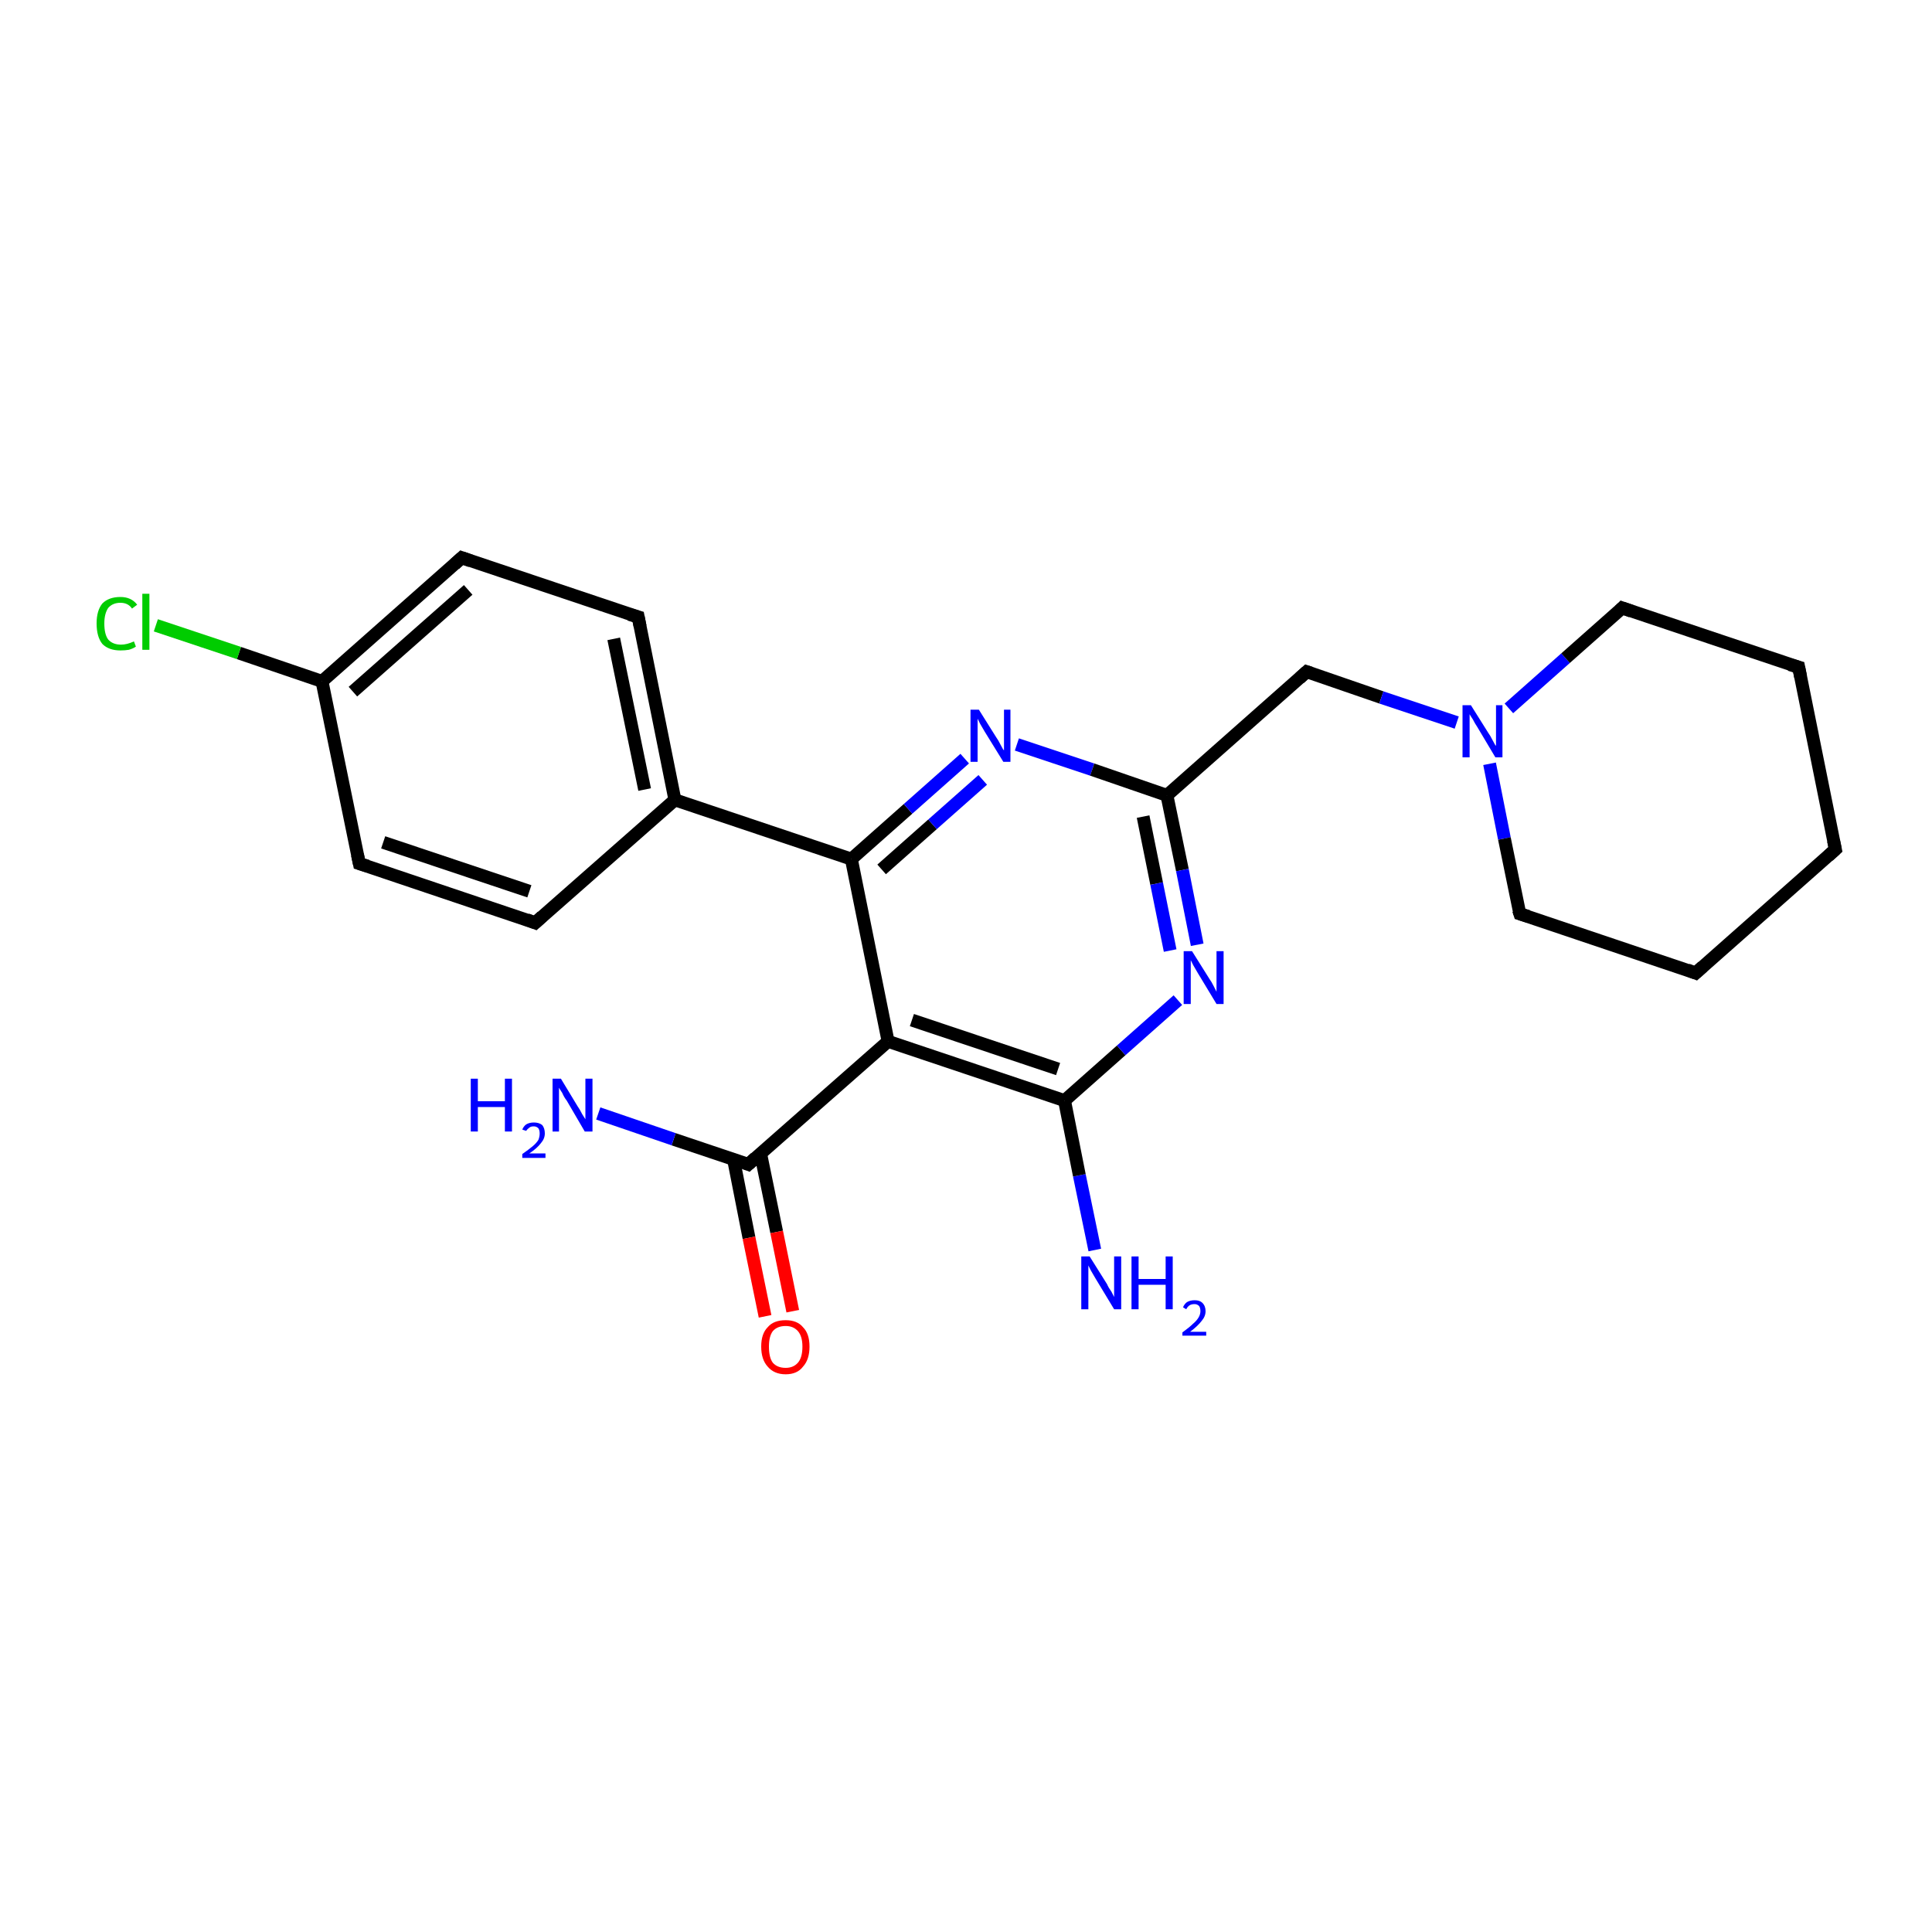 <?xml version='1.0' encoding='iso-8859-1'?>
<svg version='1.1' baseProfile='full'
              xmlns='http://www.w3.org/2000/svg'
                      xmlns:rdkit='http://www.rdkit.org/xml'
                      xmlns:xlink='http://www.w3.org/1999/xlink'
                  xml:space='preserve'
width='300px' height='300px' viewBox='0 0 300 300'>
<!-- END OF HEADER -->
<rect style='opacity:1.0;fill:#FFFFFF;stroke:none' width='300.0' height='300.0' x='0.0' y='0.0'> </rect>
<path class='bond-0 atom-0 atom-1' d='M 170.0,194.1 L 167.6,182.5' style='fill:none;fill-rule:evenodd;stroke:#0000FF;stroke-width:2.0px;stroke-linecap:butt;stroke-linejoin:miter;stroke-opacity:1' />
<path class='bond-0 atom-0 atom-1' d='M 167.6,182.5 L 165.3,170.9' style='fill:none;fill-rule:evenodd;stroke:#000000;stroke-width:2.0px;stroke-linecap:butt;stroke-linejoin:miter;stroke-opacity:1' />
<path class='bond-1 atom-1 atom-2' d='M 165.3,170.9 L 137.9,161.7' style='fill:none;fill-rule:evenodd;stroke:#000000;stroke-width:2.0px;stroke-linecap:butt;stroke-linejoin:miter;stroke-opacity:1' />
<path class='bond-1 atom-1 atom-2' d='M 164.3,166.0 L 141.6,158.4' style='fill:none;fill-rule:evenodd;stroke:#000000;stroke-width:2.0px;stroke-linecap:butt;stroke-linejoin:miter;stroke-opacity:1' />
<path class='bond-2 atom-1 atom-16' d='M 165.3,170.9 L 174.1,163.1' style='fill:none;fill-rule:evenodd;stroke:#000000;stroke-width:2.0px;stroke-linecap:butt;stroke-linejoin:miter;stroke-opacity:1' />
<path class='bond-2 atom-1 atom-16' d='M 174.1,163.1 L 182.9,155.3' style='fill:none;fill-rule:evenodd;stroke:#0000FF;stroke-width:2.0px;stroke-linecap:butt;stroke-linejoin:miter;stroke-opacity:1' />
<path class='bond-3 atom-2 atom-3' d='M 137.9,161.7 L 116.2,180.8' style='fill:none;fill-rule:evenodd;stroke:#000000;stroke-width:2.0px;stroke-linecap:butt;stroke-linejoin:miter;stroke-opacity:1' />
<path class='bond-4 atom-2 atom-6' d='M 137.9,161.7 L 132.2,133.4' style='fill:none;fill-rule:evenodd;stroke:#000000;stroke-width:2.0px;stroke-linecap:butt;stroke-linejoin:miter;stroke-opacity:1' />
<path class='bond-5 atom-3 atom-4' d='M 113.9,180.0 L 116.3,192.2' style='fill:none;fill-rule:evenodd;stroke:#000000;stroke-width:2.0px;stroke-linecap:butt;stroke-linejoin:miter;stroke-opacity:1' />
<path class='bond-5 atom-3 atom-4' d='M 116.3,192.2 L 118.8,204.4' style='fill:none;fill-rule:evenodd;stroke:#FF0000;stroke-width:2.0px;stroke-linecap:butt;stroke-linejoin:miter;stroke-opacity:1' />
<path class='bond-5 atom-3 atom-4' d='M 118.1,179.1 L 120.6,191.3' style='fill:none;fill-rule:evenodd;stroke:#000000;stroke-width:2.0px;stroke-linecap:butt;stroke-linejoin:miter;stroke-opacity:1' />
<path class='bond-5 atom-3 atom-4' d='M 120.6,191.3 L 123.1,203.6' style='fill:none;fill-rule:evenodd;stroke:#FF0000;stroke-width:2.0px;stroke-linecap:butt;stroke-linejoin:miter;stroke-opacity:1' />
<path class='bond-6 atom-3 atom-5' d='M 116.2,180.8 L 104.6,176.9' style='fill:none;fill-rule:evenodd;stroke:#000000;stroke-width:2.0px;stroke-linecap:butt;stroke-linejoin:miter;stroke-opacity:1' />
<path class='bond-6 atom-3 atom-5' d='M 104.6,176.9 L 92.9,172.9' style='fill:none;fill-rule:evenodd;stroke:#0000FF;stroke-width:2.0px;stroke-linecap:butt;stroke-linejoin:miter;stroke-opacity:1' />
<path class='bond-7 atom-6 atom-7' d='M 132.2,133.4 L 141.0,125.6' style='fill:none;fill-rule:evenodd;stroke:#000000;stroke-width:2.0px;stroke-linecap:butt;stroke-linejoin:miter;stroke-opacity:1' />
<path class='bond-7 atom-6 atom-7' d='M 141.0,125.6 L 149.8,117.8' style='fill:none;fill-rule:evenodd;stroke:#0000FF;stroke-width:2.0px;stroke-linecap:butt;stroke-linejoin:miter;stroke-opacity:1' />
<path class='bond-7 atom-6 atom-7' d='M 136.9,135.0 L 144.8,128.0' style='fill:none;fill-rule:evenodd;stroke:#000000;stroke-width:2.0px;stroke-linecap:butt;stroke-linejoin:miter;stroke-opacity:1' />
<path class='bond-7 atom-6 atom-7' d='M 144.8,128.0 L 152.6,121.1' style='fill:none;fill-rule:evenodd;stroke:#0000FF;stroke-width:2.0px;stroke-linecap:butt;stroke-linejoin:miter;stroke-opacity:1' />
<path class='bond-8 atom-6 atom-17' d='M 132.2,133.4 L 104.8,124.2' style='fill:none;fill-rule:evenodd;stroke:#000000;stroke-width:2.0px;stroke-linecap:butt;stroke-linejoin:miter;stroke-opacity:1' />
<path class='bond-9 atom-7 atom-8' d='M 157.9,115.6 L 169.6,119.5' style='fill:none;fill-rule:evenodd;stroke:#0000FF;stroke-width:2.0px;stroke-linecap:butt;stroke-linejoin:miter;stroke-opacity:1' />
<path class='bond-9 atom-7 atom-8' d='M 169.6,119.5 L 181.2,123.5' style='fill:none;fill-rule:evenodd;stroke:#000000;stroke-width:2.0px;stroke-linecap:butt;stroke-linejoin:miter;stroke-opacity:1' />
<path class='bond-10 atom-8 atom-9' d='M 181.2,123.5 L 202.9,104.3' style='fill:none;fill-rule:evenodd;stroke:#000000;stroke-width:2.0px;stroke-linecap:butt;stroke-linejoin:miter;stroke-opacity:1' />
<path class='bond-11 atom-8 atom-16' d='M 181.2,123.5 L 183.6,135.1' style='fill:none;fill-rule:evenodd;stroke:#000000;stroke-width:2.0px;stroke-linecap:butt;stroke-linejoin:miter;stroke-opacity:1' />
<path class='bond-11 atom-8 atom-16' d='M 183.6,135.1 L 185.9,146.7' style='fill:none;fill-rule:evenodd;stroke:#0000FF;stroke-width:2.0px;stroke-linecap:butt;stroke-linejoin:miter;stroke-opacity:1' />
<path class='bond-11 atom-8 atom-16' d='M 177.5,126.8 L 179.6,137.2' style='fill:none;fill-rule:evenodd;stroke:#000000;stroke-width:2.0px;stroke-linecap:butt;stroke-linejoin:miter;stroke-opacity:1' />
<path class='bond-11 atom-8 atom-16' d='M 179.6,137.2 L 181.7,147.6' style='fill:none;fill-rule:evenodd;stroke:#0000FF;stroke-width:2.0px;stroke-linecap:butt;stroke-linejoin:miter;stroke-opacity:1' />
<path class='bond-12 atom-9 atom-10' d='M 202.9,104.3 L 214.5,108.3' style='fill:none;fill-rule:evenodd;stroke:#000000;stroke-width:2.0px;stroke-linecap:butt;stroke-linejoin:miter;stroke-opacity:1' />
<path class='bond-12 atom-9 atom-10' d='M 214.5,108.3 L 226.2,112.2' style='fill:none;fill-rule:evenodd;stroke:#0000FF;stroke-width:2.0px;stroke-linecap:butt;stroke-linejoin:miter;stroke-opacity:1' />
<path class='bond-13 atom-10 atom-11' d='M 231.3,118.6 L 233.6,130.2' style='fill:none;fill-rule:evenodd;stroke:#0000FF;stroke-width:2.0px;stroke-linecap:butt;stroke-linejoin:miter;stroke-opacity:1' />
<path class='bond-13 atom-10 atom-11' d='M 233.6,130.2 L 236.0,141.9' style='fill:none;fill-rule:evenodd;stroke:#000000;stroke-width:2.0px;stroke-linecap:butt;stroke-linejoin:miter;stroke-opacity:1' />
<path class='bond-14 atom-10 atom-12' d='M 234.3,110.0 L 243.1,102.2' style='fill:none;fill-rule:evenodd;stroke:#0000FF;stroke-width:2.0px;stroke-linecap:butt;stroke-linejoin:miter;stroke-opacity:1' />
<path class='bond-14 atom-10 atom-12' d='M 243.1,102.2 L 251.9,94.4' style='fill:none;fill-rule:evenodd;stroke:#000000;stroke-width:2.0px;stroke-linecap:butt;stroke-linejoin:miter;stroke-opacity:1' />
<path class='bond-15 atom-11 atom-15' d='M 236.0,141.9 L 263.3,151.1' style='fill:none;fill-rule:evenodd;stroke:#000000;stroke-width:2.0px;stroke-linecap:butt;stroke-linejoin:miter;stroke-opacity:1' />
<path class='bond-16 atom-12 atom-13' d='M 251.9,94.4 L 279.3,103.6' style='fill:none;fill-rule:evenodd;stroke:#000000;stroke-width:2.0px;stroke-linecap:butt;stroke-linejoin:miter;stroke-opacity:1' />
<path class='bond-17 atom-13 atom-14' d='M 279.3,103.6 L 285.0,131.9' style='fill:none;fill-rule:evenodd;stroke:#000000;stroke-width:2.0px;stroke-linecap:butt;stroke-linejoin:miter;stroke-opacity:1' />
<path class='bond-18 atom-14 atom-15' d='M 285.0,131.9 L 263.3,151.1' style='fill:none;fill-rule:evenodd;stroke:#000000;stroke-width:2.0px;stroke-linecap:butt;stroke-linejoin:miter;stroke-opacity:1' />
<path class='bond-19 atom-17 atom-18' d='M 104.8,124.2 L 99.1,95.8' style='fill:none;fill-rule:evenodd;stroke:#000000;stroke-width:2.0px;stroke-linecap:butt;stroke-linejoin:miter;stroke-opacity:1' />
<path class='bond-19 atom-17 atom-18' d='M 100.1,122.6 L 95.3,99.2' style='fill:none;fill-rule:evenodd;stroke:#000000;stroke-width:2.0px;stroke-linecap:butt;stroke-linejoin:miter;stroke-opacity:1' />
<path class='bond-20 atom-17 atom-22' d='M 104.8,124.2 L 83.1,143.3' style='fill:none;fill-rule:evenodd;stroke:#000000;stroke-width:2.0px;stroke-linecap:butt;stroke-linejoin:miter;stroke-opacity:1' />
<path class='bond-21 atom-18 atom-19' d='M 99.1,95.8 L 71.7,86.6' style='fill:none;fill-rule:evenodd;stroke:#000000;stroke-width:2.0px;stroke-linecap:butt;stroke-linejoin:miter;stroke-opacity:1' />
<path class='bond-22 atom-19 atom-20' d='M 71.7,86.6 L 50.0,105.8' style='fill:none;fill-rule:evenodd;stroke:#000000;stroke-width:2.0px;stroke-linecap:butt;stroke-linejoin:miter;stroke-opacity:1' />
<path class='bond-22 atom-19 atom-20' d='M 72.7,91.6 L 54.8,107.4' style='fill:none;fill-rule:evenodd;stroke:#000000;stroke-width:2.0px;stroke-linecap:butt;stroke-linejoin:miter;stroke-opacity:1' />
<path class='bond-23 atom-20 atom-21' d='M 50.0,105.8 L 55.8,134.1' style='fill:none;fill-rule:evenodd;stroke:#000000;stroke-width:2.0px;stroke-linecap:butt;stroke-linejoin:miter;stroke-opacity:1' />
<path class='bond-24 atom-20 atom-23' d='M 50.0,105.8 L 37.1,101.4' style='fill:none;fill-rule:evenodd;stroke:#000000;stroke-width:2.0px;stroke-linecap:butt;stroke-linejoin:miter;stroke-opacity:1' />
<path class='bond-24 atom-20 atom-23' d='M 37.1,101.4 L 24.2,97.1' style='fill:none;fill-rule:evenodd;stroke:#00CC00;stroke-width:2.0px;stroke-linecap:butt;stroke-linejoin:miter;stroke-opacity:1' />
<path class='bond-25 atom-21 atom-22' d='M 55.8,134.1 L 83.1,143.3' style='fill:none;fill-rule:evenodd;stroke:#000000;stroke-width:2.0px;stroke-linecap:butt;stroke-linejoin:miter;stroke-opacity:1' />
<path class='bond-25 atom-21 atom-22' d='M 59.5,130.8 L 82.2,138.4' style='fill:none;fill-rule:evenodd;stroke:#000000;stroke-width:2.0px;stroke-linecap:butt;stroke-linejoin:miter;stroke-opacity:1' />
<path d='M 117.3,179.8 L 116.2,180.8 L 115.7,180.6' style='fill:none;stroke:#000000;stroke-width:2.0px;stroke-linecap:butt;stroke-linejoin:miter;stroke-opacity:1;' />
<path d='M 201.8,105.3 L 202.9,104.3 L 203.5,104.5' style='fill:none;stroke:#000000;stroke-width:2.0px;stroke-linecap:butt;stroke-linejoin:miter;stroke-opacity:1;' />
<path d='M 235.8,141.3 L 236.0,141.9 L 237.3,142.3' style='fill:none;stroke:#000000;stroke-width:2.0px;stroke-linecap:butt;stroke-linejoin:miter;stroke-opacity:1;' />
<path d='M 251.5,94.8 L 251.9,94.4 L 253.3,94.9' style='fill:none;stroke:#000000;stroke-width:2.0px;stroke-linecap:butt;stroke-linejoin:miter;stroke-opacity:1;' />
<path d='M 277.9,103.2 L 279.3,103.6 L 279.6,105.1' style='fill:none;stroke:#000000;stroke-width:2.0px;stroke-linecap:butt;stroke-linejoin:miter;stroke-opacity:1;' />
<path d='M 284.7,130.5 L 285.0,131.9 L 283.9,132.9' style='fill:none;stroke:#000000;stroke-width:2.0px;stroke-linecap:butt;stroke-linejoin:miter;stroke-opacity:1;' />
<path d='M 262.0,150.6 L 263.3,151.1 L 264.4,150.1' style='fill:none;stroke:#000000;stroke-width:2.0px;stroke-linecap:butt;stroke-linejoin:miter;stroke-opacity:1;' />
<path d='M 99.4,97.3 L 99.1,95.8 L 97.7,95.4' style='fill:none;stroke:#000000;stroke-width:2.0px;stroke-linecap:butt;stroke-linejoin:miter;stroke-opacity:1;' />
<path d='M 73.1,87.1 L 71.7,86.6 L 70.6,87.6' style='fill:none;stroke:#000000;stroke-width:2.0px;stroke-linecap:butt;stroke-linejoin:miter;stroke-opacity:1;' />
<path d='M 55.5,132.7 L 55.8,134.1 L 57.1,134.5' style='fill:none;stroke:#000000;stroke-width:2.0px;stroke-linecap:butt;stroke-linejoin:miter;stroke-opacity:1;' />
<path d='M 84.2,142.3 L 83.1,143.3 L 81.8,142.8' style='fill:none;stroke:#000000;stroke-width:2.0px;stroke-linecap:butt;stroke-linejoin:miter;stroke-opacity:1;' />
<path class='atom-0' d='M 169.2 195.1
L 171.9 199.4
Q 172.1 199.9, 172.6 200.6
Q 173.0 201.4, 173.0 201.4
L 173.0 195.1
L 174.1 195.1
L 174.1 203.3
L 173.0 203.3
L 170.1 198.5
Q 169.8 198.0, 169.4 197.3
Q 169.1 196.7, 169.0 196.5
L 169.0 203.3
L 167.9 203.3
L 167.9 195.1
L 169.2 195.1
' fill='#0000FF'/>
<path class='atom-0' d='M 175.7 195.1
L 176.8 195.1
L 176.8 198.6
L 181.0 198.6
L 181.0 195.1
L 182.1 195.1
L 182.1 203.3
L 181.0 203.3
L 181.0 199.5
L 176.8 199.5
L 176.8 203.3
L 175.7 203.3
L 175.7 195.1
' fill='#0000FF'/>
<path class='atom-0' d='M 183.7 203.0
Q 183.9 202.5, 184.3 202.2
Q 184.8 201.9, 185.5 201.9
Q 186.3 201.9, 186.7 202.3
Q 187.2 202.8, 187.2 203.6
Q 187.2 204.4, 186.6 205.1
Q 186.0 205.9, 184.8 206.8
L 187.3 206.8
L 187.3 207.4
L 183.6 207.4
L 183.6 206.9
Q 184.7 206.1, 185.2 205.6
Q 185.8 205.1, 186.1 204.6
Q 186.4 204.1, 186.4 203.6
Q 186.4 203.1, 186.2 202.8
Q 185.9 202.5, 185.5 202.5
Q 185.0 202.5, 184.7 202.7
Q 184.4 202.9, 184.2 203.3
L 183.7 203.0
' fill='#0000FF'/>
<path class='atom-4' d='M 118.2 209.1
Q 118.2 207.1, 119.2 206.1
Q 120.1 205.0, 122.0 205.0
Q 123.8 205.0, 124.7 206.1
Q 125.7 207.1, 125.7 209.1
Q 125.7 211.1, 124.7 212.2
Q 123.8 213.4, 122.0 213.4
Q 120.2 213.4, 119.2 212.2
Q 118.2 211.1, 118.2 209.1
M 122.0 212.4
Q 123.2 212.4, 123.9 211.6
Q 124.6 210.8, 124.6 209.1
Q 124.6 207.5, 123.9 206.7
Q 123.2 205.9, 122.0 205.9
Q 120.7 205.9, 120.0 206.7
Q 119.4 207.5, 119.4 209.1
Q 119.4 210.8, 120.0 211.6
Q 120.7 212.4, 122.0 212.4
' fill='#FF0000'/>
<path class='atom-5' d='M 73.1 167.5
L 74.2 167.5
L 74.2 171.0
L 78.4 171.0
L 78.4 167.5
L 79.5 167.5
L 79.5 175.7
L 78.4 175.7
L 78.4 171.9
L 74.2 171.9
L 74.2 175.7
L 73.1 175.7
L 73.1 167.5
' fill='#0000FF'/>
<path class='atom-5' d='M 81.1 175.4
Q 81.3 174.9, 81.7 174.6
Q 82.2 174.3, 82.9 174.3
Q 83.7 174.3, 84.2 174.7
Q 84.6 175.2, 84.6 176.0
Q 84.6 176.8, 84.0 177.5
Q 83.4 178.3, 82.2 179.1
L 84.7 179.1
L 84.7 179.8
L 81.1 179.8
L 81.1 179.2
Q 82.1 178.5, 82.7 178.0
Q 83.3 177.5, 83.6 177.0
Q 83.8 176.5, 83.8 176.0
Q 83.8 175.5, 83.6 175.2
Q 83.3 174.9, 82.9 174.9
Q 82.4 174.9, 82.2 175.1
Q 81.9 175.3, 81.7 175.6
L 81.1 175.4
' fill='#0000FF'/>
<path class='atom-5' d='M 87.1 167.5
L 89.7 171.8
Q 90.0 172.2, 90.4 173.0
Q 90.9 173.8, 90.9 173.8
L 90.9 167.5
L 92.0 167.5
L 92.0 175.7
L 90.8 175.7
L 88.0 170.9
Q 87.6 170.4, 87.3 169.7
Q 86.9 169.1, 86.8 168.9
L 86.8 175.7
L 85.8 175.7
L 85.8 167.5
L 87.1 167.5
' fill='#0000FF'/>
<path class='atom-7' d='M 152.0 110.2
L 154.7 114.5
Q 155.0 114.9, 155.4 115.7
Q 155.8 116.5, 155.9 116.5
L 155.9 110.2
L 156.9 110.2
L 156.9 118.3
L 155.8 118.3
L 152.9 113.6
Q 152.6 113.1, 152.2 112.4
Q 151.9 111.8, 151.8 111.6
L 151.8 118.3
L 150.7 118.3
L 150.7 110.2
L 152.0 110.2
' fill='#0000FF'/>
<path class='atom-10' d='M 228.4 109.5
L 231.1 113.8
Q 231.4 114.2, 231.8 115.0
Q 232.2 115.8, 232.3 115.8
L 232.3 109.5
L 233.3 109.5
L 233.3 117.6
L 232.2 117.6
L 229.4 112.9
Q 229.0 112.3, 228.7 111.7
Q 228.3 111.1, 228.2 110.9
L 228.2 117.6
L 227.1 117.6
L 227.1 109.5
L 228.4 109.5
' fill='#0000FF'/>
<path class='atom-16' d='M 185.1 147.7
L 187.8 152.0
Q 188.1 152.4, 188.5 153.2
Q 188.9 154.0, 188.9 154.0
L 188.9 147.7
L 190.0 147.7
L 190.0 155.9
L 188.9 155.9
L 186.0 151.1
Q 185.7 150.6, 185.3 149.9
Q 185.0 149.3, 184.9 149.1
L 184.9 155.9
L 183.8 155.9
L 183.8 147.7
L 185.1 147.7
' fill='#0000FF'/>
<path class='atom-23' d='M 15.0 96.8
Q 15.0 94.8, 15.9 93.7
Q 16.9 92.7, 18.7 92.7
Q 20.4 92.7, 21.3 93.9
L 20.5 94.5
Q 19.9 93.6, 18.7 93.6
Q 17.5 93.6, 16.8 94.4
Q 16.2 95.3, 16.2 96.8
Q 16.2 98.5, 16.8 99.3
Q 17.5 100.1, 18.8 100.1
Q 19.7 100.1, 20.8 99.6
L 21.1 100.4
Q 20.7 100.7, 20.0 100.9
Q 19.4 101.0, 18.7 101.0
Q 16.9 101.0, 15.9 100.0
Q 15.0 98.9, 15.0 96.8
' fill='#00CC00'/>
<path class='atom-23' d='M 22.1 92.2
L 23.2 92.2
L 23.2 100.9
L 22.1 100.9
L 22.1 92.2
' fill='#00CC00'/>
</svg>
